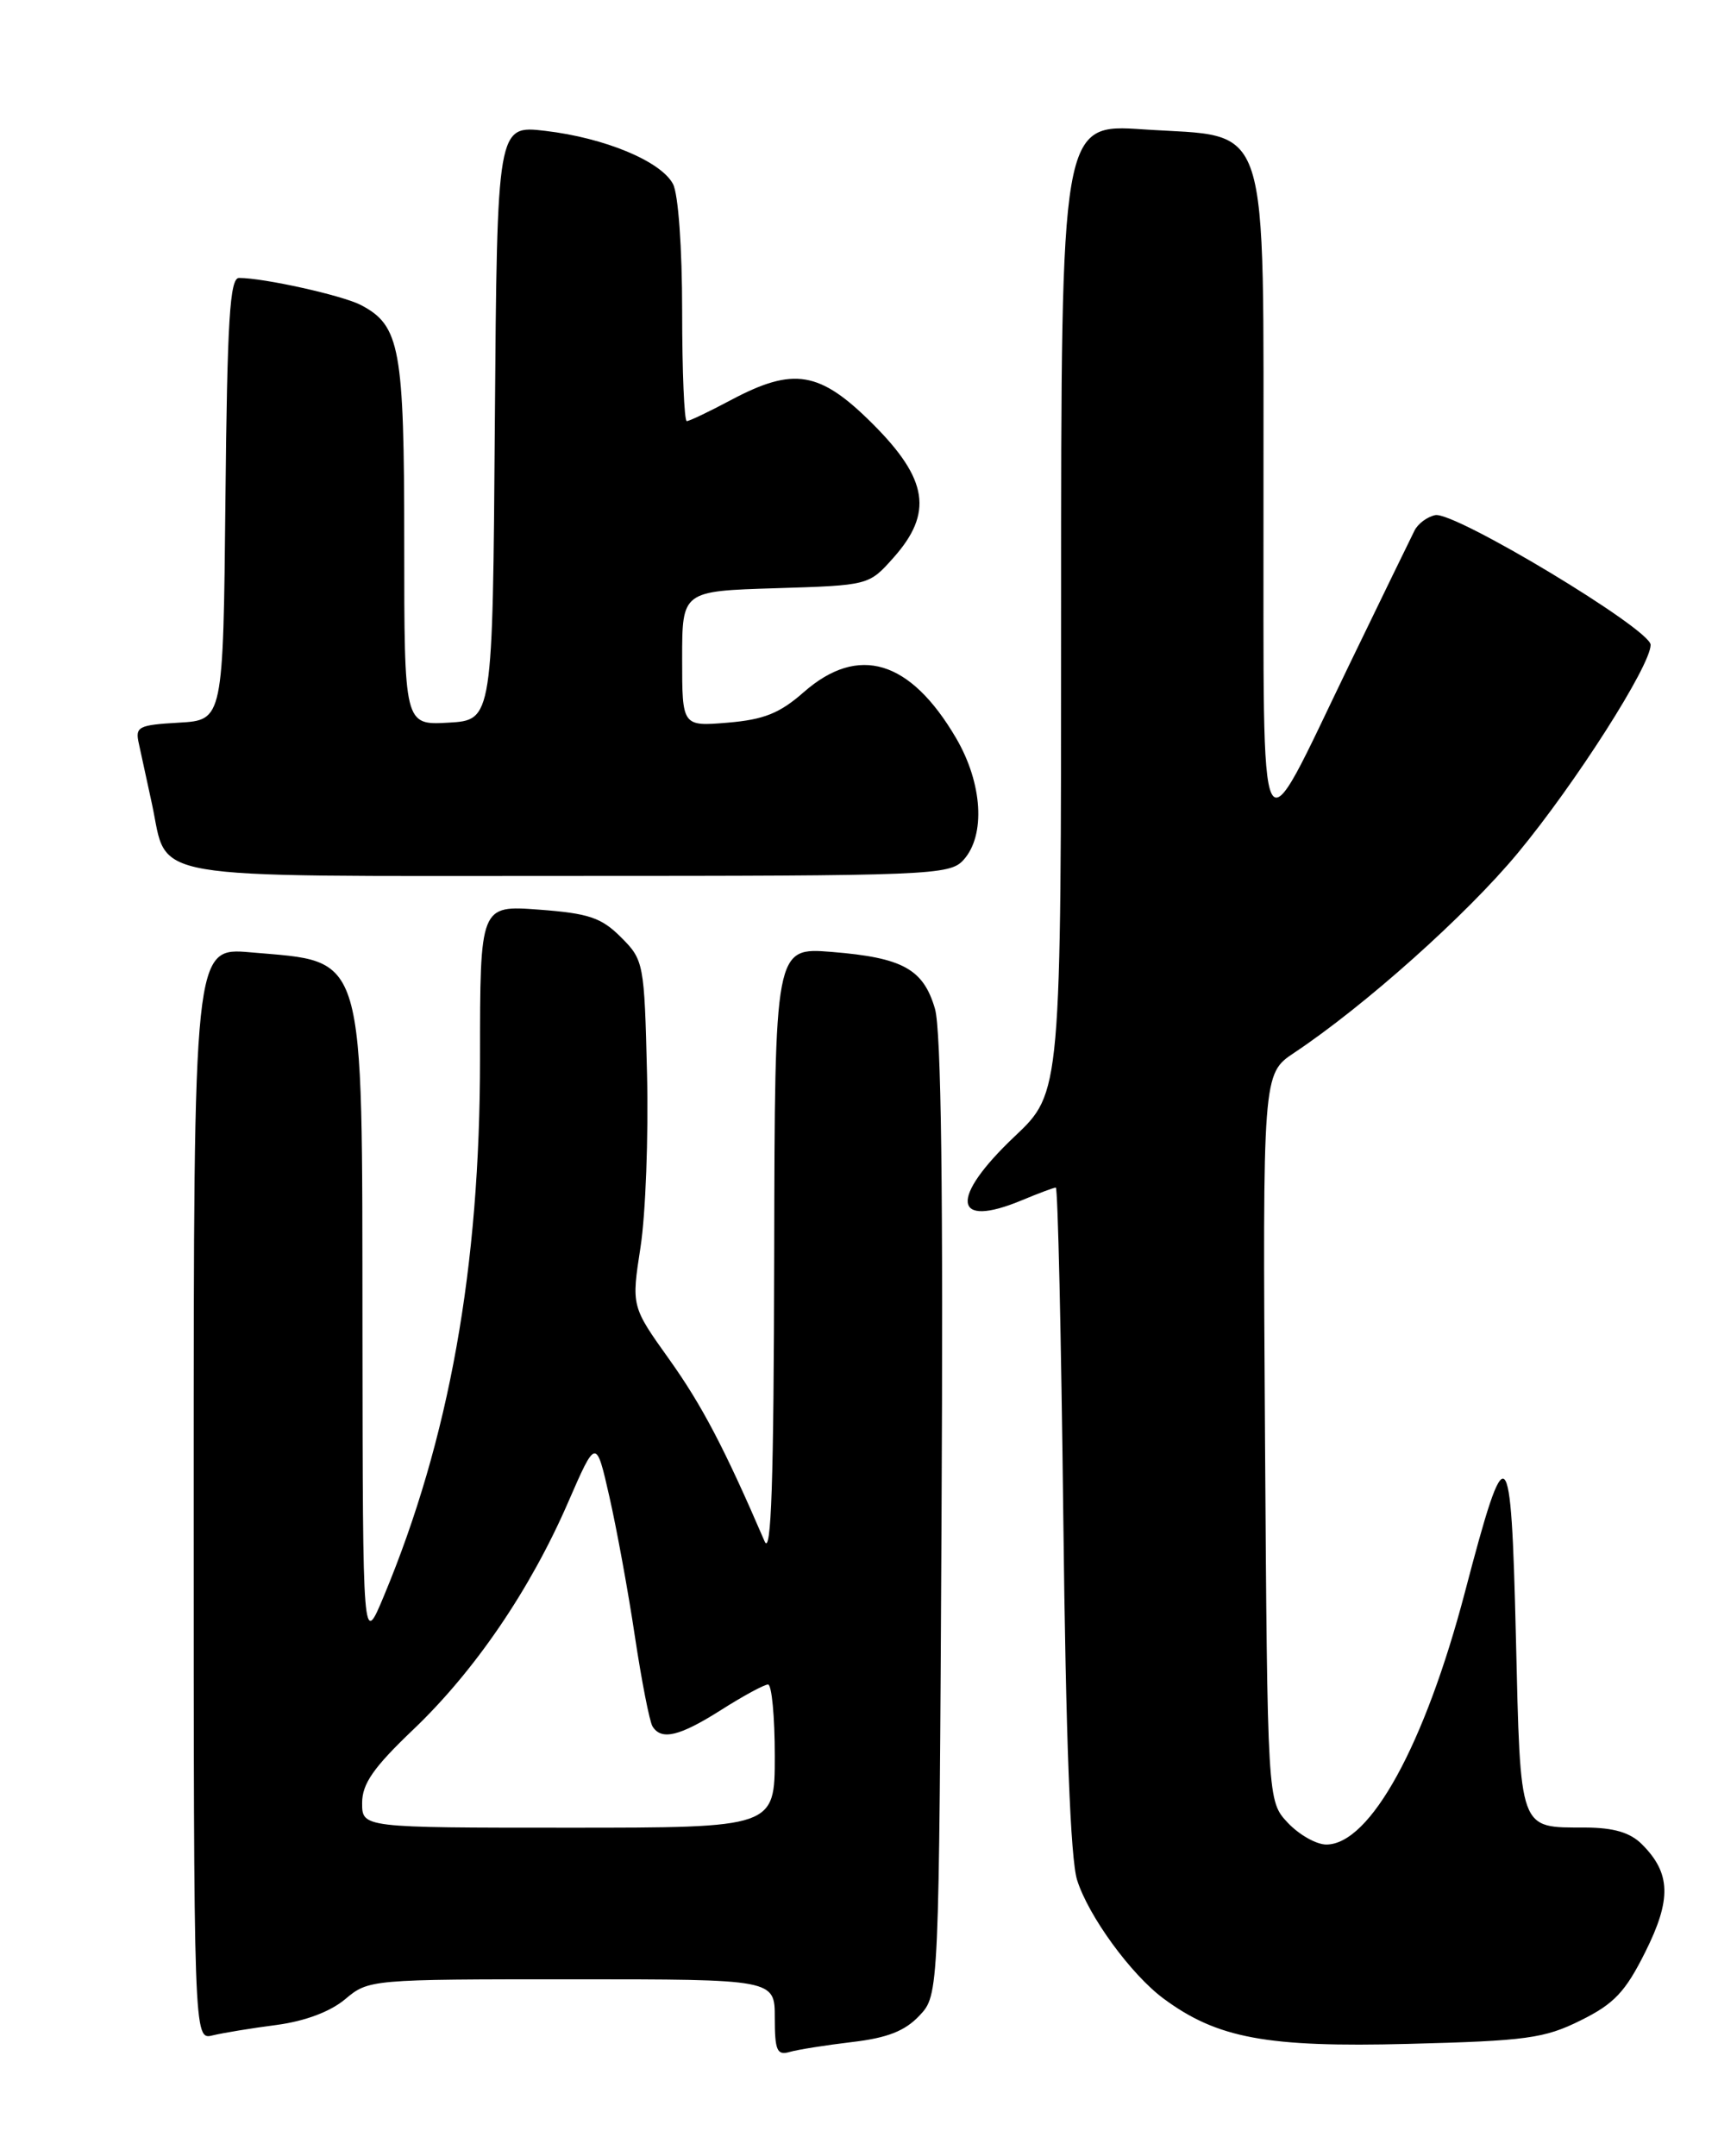 <?xml version="1.0" encoding="UTF-8" standalone="no"?>
<!DOCTYPE svg PUBLIC "-//W3C//DTD SVG 1.1//EN" "http://www.w3.org/Graphics/SVG/1.1/DTD/svg11.dtd" >
<svg xmlns="http://www.w3.org/2000/svg" xmlns:xlink="http://www.w3.org/1999/xlink" version="1.1" viewBox="0 0 204 256">
 <g >
 <path fill="currentColor"
d=" M 101.18 242.45 C 105.37 241.96 107.46 241.14 109.18 239.31 C 111.50 236.84 111.50 236.84 111.80 180.17 C 112.01 141.43 111.76 122.32 111.02 119.77 C 109.64 115.05 107.19 113.70 98.75 113.02 C 92.00 112.48 92.00 112.48 91.93 148.99 C 91.88 176.00 91.58 184.85 90.79 183.00 C 86.02 171.93 83.36 166.86 79.47 161.40 C 74.97 155.10 74.97 155.10 76.06 148.05 C 76.66 144.17 77.01 134.93 76.83 127.52 C 76.51 114.33 76.44 113.98 73.74 111.28 C 71.40 108.94 69.90 108.44 63.99 108.00 C 57.00 107.48 57.00 107.48 57.00 125.64 C 57.00 150.46 53.36 170.83 45.58 189.50 C 43.08 195.50 43.08 195.50 43.04 158.20 C 42.99 112.26 43.59 114.29 29.75 113.07 C 23.00 112.48 23.00 112.48 23.00 177.35 C 23.00 242.22 23.00 242.22 25.25 241.66 C 26.49 241.36 29.90 240.80 32.84 240.42 C 36.22 239.97 39.21 238.85 40.99 237.36 C 43.76 235.02 44.02 235.00 67.89 235.00 C 92.00 235.00 92.00 235.00 92.00 239.57 C 92.00 243.44 92.26 244.06 93.75 243.63 C 94.71 243.35 98.05 242.82 101.18 242.45 Z  M 187.69 239.88 C 191.66 237.92 193.00 236.50 195.36 231.77 C 198.50 225.50 198.40 222.40 194.97 218.97 C 193.57 217.57 191.63 217.00 188.25 216.98 C 180.30 216.96 180.56 217.67 180.00 194.29 C 179.43 170.51 178.92 170.07 173.95 189.03 C 169.19 207.16 162.69 219.00 157.49 219.00 C 156.31 219.00 154.26 217.84 152.92 216.42 C 150.50 213.84 150.50 213.84 150.21 170.67 C 149.93 127.50 149.93 127.50 153.67 125.00 C 162.09 119.39 174.15 108.61 180.22 101.29 C 187.06 93.04 196.00 79.03 196.00 76.56 C 196.00 74.71 172.75 60.71 170.43 61.16 C 169.49 61.35 168.37 62.17 167.96 63.00 C 167.54 63.83 164.04 71.03 160.18 79.00 C 149.18 101.74 150.07 103.47 150.03 59.31 C 149.99 13.00 151.10 16.39 135.75 15.36 C 126.00 14.70 126.00 14.70 126.00 72.21 C 126.00 129.71 126.00 129.71 120.50 134.91 C 112.71 142.28 113.11 145.94 121.35 142.50 C 123.32 141.68 125.13 141.00 125.37 141.00 C 125.61 141.00 126.01 158.66 126.26 180.25 C 126.56 206.47 127.11 220.74 127.90 223.22 C 129.26 227.52 134.30 234.42 138.15 237.28 C 144.53 242.01 150.43 243.10 167.19 242.67 C 181.25 242.31 183.39 242.02 187.69 239.88 Z  M 114.41 102.10 C 117.05 99.18 116.68 93.01 113.52 87.62 C 108.08 78.35 101.93 76.49 95.45 82.17 C 92.59 84.69 90.71 85.44 86.42 85.80 C 81.00 86.25 81.00 86.25 81.00 78.21 C 81.00 70.18 81.00 70.18 92.08 69.84 C 103.17 69.50 103.17 69.50 106.08 66.23 C 110.82 60.92 110.21 56.91 103.65 50.35 C 97.35 44.05 94.25 43.53 86.79 47.50 C 84.20 48.88 81.85 50.00 81.55 50.00 C 81.25 50.00 81.00 44.12 81.00 36.93 C 81.00 29.45 80.54 23.00 79.91 21.84 C 78.47 19.14 71.82 16.37 64.76 15.54 C 59.03 14.86 59.03 14.86 58.76 50.18 C 58.50 85.50 58.50 85.50 53.25 85.80 C 48.00 86.10 48.00 86.10 48.00 64.50 C 48.00 41.31 47.51 38.65 42.84 36.21 C 40.64 35.07 31.34 33.00 28.38 33.00 C 27.29 33.00 26.98 38.04 26.77 59.25 C 26.50 85.50 26.50 85.50 21.24 85.80 C 16.41 86.08 16.03 86.28 16.49 88.30 C 16.76 89.51 17.46 92.74 18.05 95.48 C 20.01 104.65 16.26 104.00 67.50 104.00 C 110.60 104.00 112.77 103.91 114.41 102.10 Z  M 43.00 214.07 C 43.00 211.79 44.34 209.86 49.07 205.35 C 56.37 198.39 62.96 188.73 67.45 178.39 C 70.78 170.74 70.78 170.74 72.36 177.70 C 73.23 181.53 74.60 189.00 75.39 194.30 C 76.19 199.60 77.13 204.40 77.48 204.97 C 78.53 206.67 80.68 206.16 85.66 203.00 C 88.26 201.35 90.75 200.00 91.20 200.00 C 91.64 200.00 92.00 203.82 92.00 208.50 C 92.00 217.00 92.00 217.00 67.50 217.00 C 43.00 217.00 43.00 217.00 43.00 214.07 Z "/>
</g>
</svg>